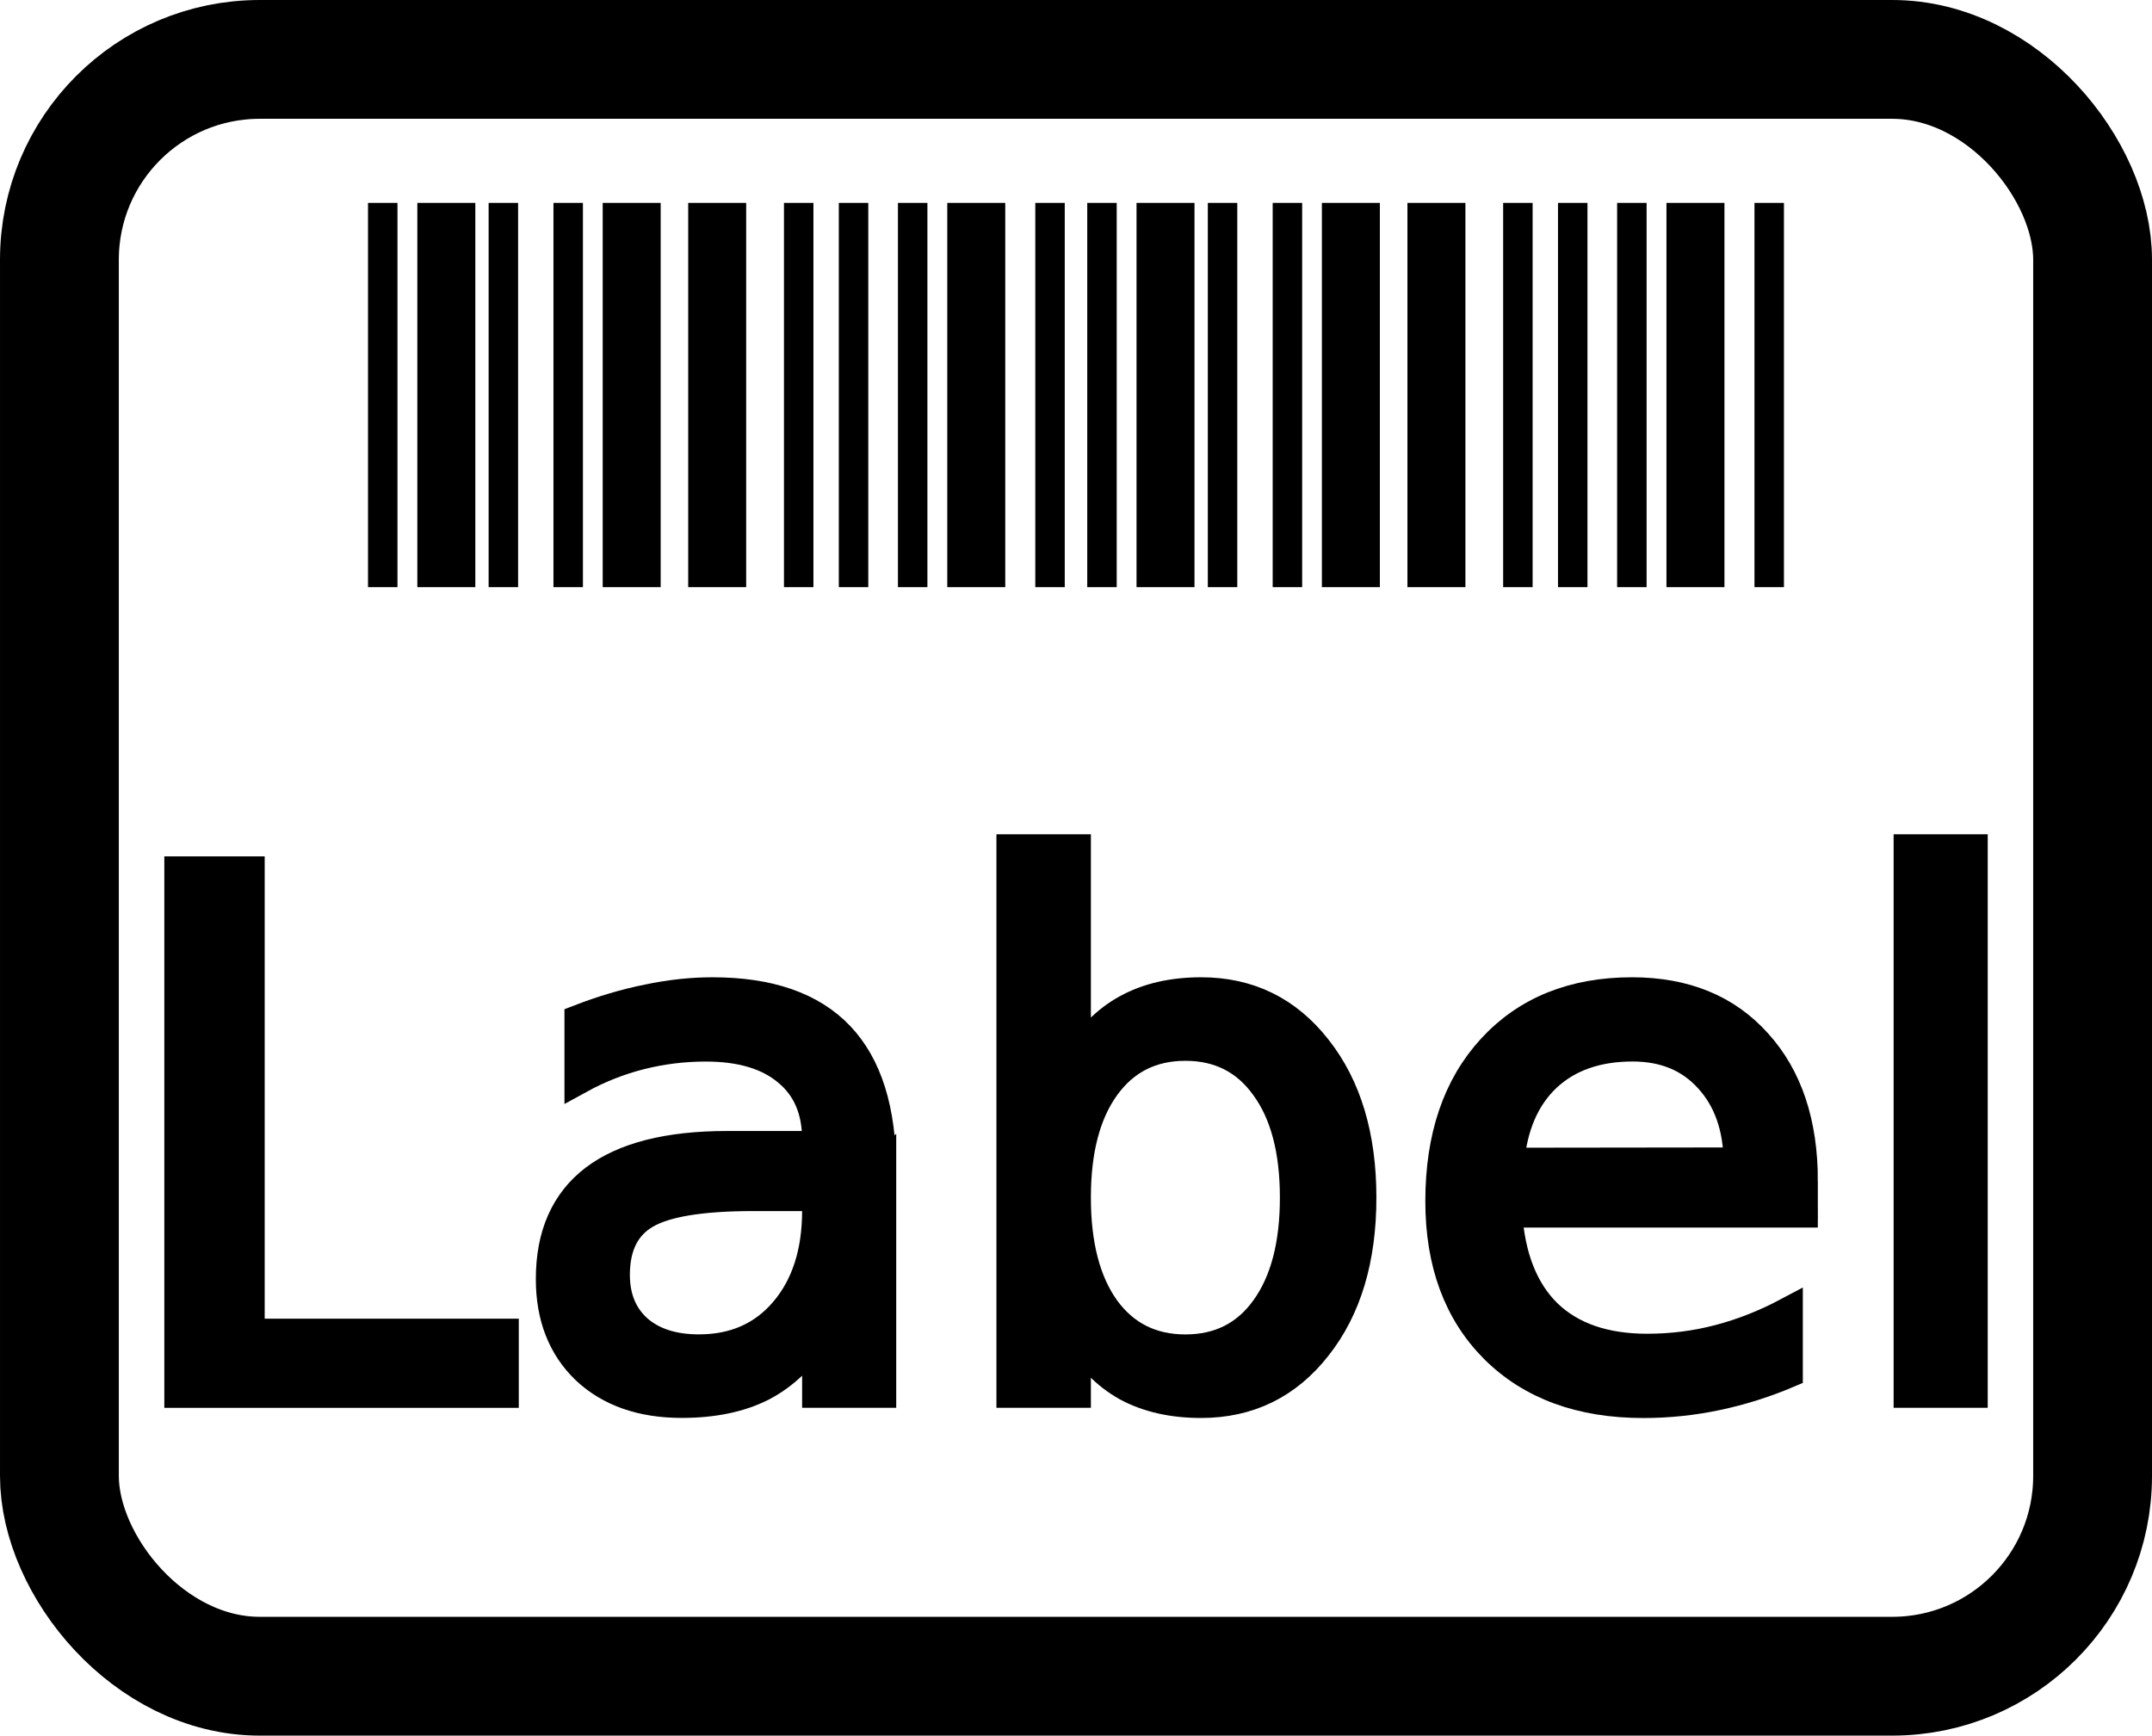 <?xml version="1.0" encoding="UTF-8" standalone="no"?>
<svg
   width="45.279"
   height="36.523"
   stroke-width="1.5"
   viewBox="0 0 45.279 36.523"
   fill="none"
   color="#000000"
   version="1.1"
   id="svg516"
   sodipodi:docname="label.svg"
   inkscape:version="1.2.2 (b0a8486541, 2022-12-01)"
   xml:space="preserve"
   xmlns:inkscape="http://www.inkscape.org/namespaces/inkscape"
   xmlns:sodipodi="http://sodipodi.sourceforge.net/DTD/sodipodi-0.dtd"
   xmlns="http://www.w3.org/2000/svg"
   xmlns:svg="http://www.w3.org/2000/svg"><defs
     id="defs520" /><sodipodi:namedview
     id="namedview518"
     pagecolor="#ffffff"
     bordercolor="#000000"
     borderopacity="0.25"
     inkscape:showpageshadow="2"
     inkscape:pageopacity="0.0"
     inkscape:pagecheckerboard="0"
     inkscape:deskcolor="#d1d1d1"
     showgrid="false"
     inkscape:zoom="20"
     inkscape:cx="19.45"
     inkscape:cy="16.325"
     inkscape:window-width="1651"
     inkscape:window-height="955"
     inkscape:window-x="158"
     inkscape:window-y="29"
     inkscape:window-maximized="0"
     inkscape:current-layer="svg516" /><g
     id="g1935"
     transform="matrix(1.2,0,0,1.2,-2.479,-4.095)"><path
       d="m 5.208,18.691 h 1.238 v 8.107 h 4.455 v 1.042 H 5.208 Z"
       id="path293"
       style="font-size:12.55px;-inkscape-font-specification:'sans-serif, Normal';fill:#000000;stroke:#000000;stroke-width:0.522;stroke-linecap:round" /><path
       d="m 15.27,24.389 q -1.367,0 -1.894,0.313 -0.527,0.313 -0.527,1.066 0,0.601 0.392,0.956 0.398,0.349 1.079,0.349 0.938,0 1.501,-0.662 0.57,-0.668 0.57,-1.771 V 24.389 Z m 2.249,-0.466 v 3.916 h -1.128 v -1.042 q -0.386,0.625 -0.962,0.925 -0.576,0.294 -1.409,0.294 -1.054,0 -1.679,-0.588 -0.619,-0.594 -0.619,-1.587 0,-1.158 0.772,-1.746 0.778,-0.588 2.316,-0.588 h 1.581 v -0.11 q 0,-0.778 -0.515,-1.201 -0.509,-0.429 -1.434,-0.429 -0.588,0 -1.146,0.141 -0.558,0.141 -1.072,0.423 v -1.042 q 0.619,-0.239 1.201,-0.355 0.582,-0.123 1.134,-0.123 1.489,0 2.224,0.772 0.735,0.772 0.735,2.341 z"
       id="path295"
       style="font-size:12.55px;-inkscape-font-specification:'sans-serif, Normal';fill:#000000;stroke:#000000;stroke-width:0.522;stroke-linecap:round" /><path
       d="m 24.768,24.414 q 0,-1.244 -0.515,-1.949 -0.509,-0.711 -1.403,-0.711 -0.895,0 -1.409,0.711 -0.509,0.705 -0.509,1.949 0,1.244 0.509,1.955 0.515,0.705 1.409,0.705 0.895,0 1.403,-0.705 0.515,-0.711 0.515,-1.955 z M 20.932,22.018 q 0.355,-0.613 0.895,-0.907 0.545,-0.3 1.299,-0.3 1.25,0 2.028,0.993 0.784,0.993 0.784,2.61 0,1.618 -0.784,2.61 -0.778,0.993 -2.028,0.993 -0.754,0 -1.299,-0.294 -0.539,-0.3 -0.895,-0.913 v 1.029 h -1.134 v -9.535 h 1.134 z"
       id="path297"
       style="font-size:12.55px;-inkscape-font-specification:'sans-serif, Normal';fill:#000000;stroke:#000000;stroke-width:0.522;stroke-linecap:round" /><path
       d="m 33.678,24.126 v 0.552 h -5.184 q 0.074,1.164 0.699,1.777 0.631,0.607 1.753,0.607 0.65,0 1.256,-0.159 0.613,-0.159 1.213,-0.478 v 1.066 q -0.607,0.257 -1.244,0.392 -0.637,0.135 -1.293,0.135 -1.642,0 -2.604,-0.956 -0.956,-0.956 -0.956,-2.586 0,-1.685 0.907,-2.672 0.913,-0.993 2.457,-0.993 1.385,0 2.188,0.895 0.809,0.889 0.809,2.421 z m -1.128,-0.331 q -0.012,-0.925 -0.521,-1.477 -0.502,-0.552 -1.336,-0.552 -0.944,0 -1.514,0.533 -0.564,0.533 -0.65,1.501 z"
       id="path299"
       style="font-size:12.55px;-inkscape-font-specification:'sans-serif, Normal';fill:#000000;stroke:#000000;stroke-width:0.522;stroke-linecap:round" /><path
       d="m 35.529,18.304 h 1.128 v 9.535 h -1.128 z"
       id="path301"
       style="font-size:12.55px;-inkscape-font-specification:'sans-serif, Normal';fill:#000000;stroke:#000000;stroke-width:0.522;stroke-linecap:round" /></g><rect
     style="fill:none;stroke:#000000;stroke-width:2.5;stroke-dasharray:none"
     id="rect1232"
     width="42.779"
     height="34.023"
     x="1.25"
     y="1.25"
     ry="4.215" /><g
     id="g9628"
     transform="translate(6.323,-1.463)"><path
       d="M 16.863,5.732 V 13.819"
       fill="none"
       stroke="currentColor"
       stroke-linecap="round"
       stroke-linejoin="round"
       stroke-width="3.63"
       id="path1"
       style="stroke-width:0.62;stroke-linecap:butt;stroke-dasharray:none"
       sodipodi:nodetypes="cc" /><path
       d="M 18.2,5.732 V 13.819"
       fill="none"
       stroke="currentColor"
       stroke-linecap="round"
       stroke-linejoin="round"
       stroke-width="3.63"
       id="path1-3"
       style="stroke-width:1.22;stroke-linecap:butt;stroke-dasharray:none"
       sodipodi:nodetypes="cc" /><path
       d="M 19.4,5.732 V 13.819"
       fill="none"
       stroke="currentColor"
       stroke-linecap="round"
       stroke-linejoin="round"
       stroke-width="3.63"
       id="path1-6"
       style="stroke-width:0.62;stroke-linecap:butt;stroke-dasharray:none"
       sodipodi:nodetypes="cc" /><path
       d="M 20.765,5.732 V 13.819"
       fill="none"
       stroke="currentColor"
       stroke-linecap="round"
       stroke-linejoin="round"
       stroke-width="3.63"
       id="path1-7"
       style="stroke-width:0.62;stroke-linecap:butt;stroke-dasharray:none"
       sodipodi:nodetypes="cc" /><path
       d="M 22.1,5.732 V 13.819"
       fill="none"
       stroke="currentColor"
       stroke-linecap="round"
       stroke-linejoin="round"
       stroke-width="3.63"
       id="path1-3-5"
       style="stroke-width:1.22;stroke-linecap:butt;stroke-dasharray:none"
       sodipodi:nodetypes="cc" /><path
       d="M 23.9,5.732 V 13.819"
       fill="none"
       stroke="currentColor"
       stroke-linecap="round"
       stroke-linejoin="round"
       stroke-width="3.63"
       id="path1-3-3"
       style="stroke-width:1.22;stroke-linecap:butt;stroke-dasharray:none"
       sodipodi:nodetypes="cc" /><path
       d="M 29.35,5.732 V 13.819"
       fill="none"
       stroke="currentColor"
       stroke-linecap="round"
       stroke-linejoin="round"
       stroke-width="3.63"
       id="path1-3-56"
       style="stroke-width:1.22;stroke-linecap:butt;stroke-dasharray:none"
       sodipodi:nodetypes="cc" /><path
       d="M 26.768,13.819 V 5.732"
       fill="none"
       stroke="currentColor"
       stroke-linecap="round"
       stroke-linejoin="round"
       stroke-width="3.63"
       id="path1-7-2"
       style="stroke-width:0.62;stroke-linecap:butt;stroke-dasharray:none"
       sodipodi:nodetypes="cc" /><path
       d="M 30.902,5.732 V 13.819"
       fill="none"
       stroke="currentColor"
       stroke-linecap="round"
       stroke-linejoin="round"
       stroke-width="3.63"
       id="path1-7-9"
       style="stroke-width:0.62;stroke-linecap:butt;stroke-dasharray:none"
       sodipodi:nodetypes="cc" /><path
       d="M 28.012,5.732 V 13.819"
       fill="none"
       stroke="currentColor"
       stroke-linecap="round"
       stroke-linejoin="round"
       stroke-width="3.63"
       id="path1-7-1"
       style="stroke-width:0.62;stroke-linecap:butt;stroke-dasharray:none"
       sodipodi:nodetypes="cc" /><path
       d="M 25.614,5.732 V 13.819"
       fill="none"
       stroke="currentColor"
       stroke-linecap="round"
       stroke-linejoin="round"
       stroke-width="3.63"
       id="path1-7-27"
       style="stroke-width:0.62;stroke-linecap:butt;stroke-dasharray:none"
       sodipodi:nodetypes="cc" /><path
       d="M 1.73,5.732 V 13.819"
       fill="none"
       stroke="currentColor"
       stroke-linecap="round"
       stroke-linejoin="round"
       stroke-width="3.63"
       id="path1-0"
       style="stroke-width:0.62;stroke-linecap:butt;stroke-dasharray:none"
       sodipodi:nodetypes="cc" /><path
       d="M 3.068,5.732 V 13.819"
       fill="none"
       stroke="currentColor"
       stroke-linecap="round"
       stroke-linejoin="round"
       stroke-width="3.63"
       id="path1-3-9"
       style="stroke-width:1.22;stroke-linecap:butt;stroke-dasharray:none"
       sodipodi:nodetypes="cc" /><path
       d="M 4.268,5.732 V 13.819"
       fill="none"
       stroke="currentColor"
       stroke-linecap="round"
       stroke-linejoin="round"
       stroke-width="3.63"
       id="path1-6-3"
       style="stroke-width:0.62;stroke-linecap:butt;stroke-dasharray:none"
       sodipodi:nodetypes="cc" /><path
       d="M 5.632,5.732 V 13.819"
       fill="none"
       stroke="currentColor"
       stroke-linecap="round"
       stroke-linejoin="round"
       stroke-width="3.63"
       id="path1-7-6"
       style="stroke-width:0.62;stroke-linecap:butt;stroke-dasharray:none"
       sodipodi:nodetypes="cc" /><path
       d="M 6.968,5.732 V 13.819"
       fill="none"
       stroke="currentColor"
       stroke-linecap="round"
       stroke-linejoin="round"
       stroke-width="3.63"
       id="path1-3-5-0"
       style="stroke-width:1.22;stroke-linecap:butt;stroke-dasharray:none"
       sodipodi:nodetypes="cc" /><path
       d="M 8.767,5.732 V 13.819"
       fill="none"
       stroke="currentColor"
       stroke-linecap="round"
       stroke-linejoin="round"
       stroke-width="3.63"
       id="path1-3-3-6"
       style="stroke-width:1.22;stroke-linecap:butt;stroke-dasharray:none"
       sodipodi:nodetypes="cc" /><path
       d="M 14.218,5.732 V 13.819"
       fill="none"
       stroke="currentColor"
       stroke-linecap="round"
       stroke-linejoin="round"
       stroke-width="3.63"
       id="path1-3-56-2"
       style="stroke-width:1.22;stroke-linecap:butt;stroke-dasharray:none"
       sodipodi:nodetypes="cc" /><path
       d="M 11.636,13.819 V 5.732"
       fill="none"
       stroke="currentColor"
       stroke-linecap="round"
       stroke-linejoin="round"
       stroke-width="3.63"
       id="path1-7-2-6"
       style="stroke-width:0.62;stroke-linecap:butt;stroke-dasharray:none"
       sodipodi:nodetypes="cc" /><path
       d="M 15.77,5.732 V 13.819"
       fill="none"
       stroke="currentColor"
       stroke-linecap="round"
       stroke-linejoin="round"
       stroke-width="3.63"
       id="path1-7-9-1"
       style="stroke-width:0.62;stroke-linecap:butt;stroke-dasharray:none"
       sodipodi:nodetypes="cc" /><path
       d="m 12.88,5.732 v 8.087"
       fill="none"
       stroke="currentColor"
       stroke-linecap="round"
       stroke-linejoin="round"
       stroke-width="3.63"
       id="path1-7-1-8"
       style="stroke-width:0.62;stroke-linecap:butt;stroke-dasharray:none"
       sodipodi:nodetypes="cc" /><path
       d="m 10.482,5.732 v 8.087"
       fill="none"
       stroke="currentColor"
       stroke-linecap="round"
       stroke-linejoin="round"
       stroke-width="3.63"
       id="path1-7-27-7"
       style="stroke-width:0.62;stroke-linecap:butt;stroke-dasharray:none"
       sodipodi:nodetypes="cc" /></g></svg>
